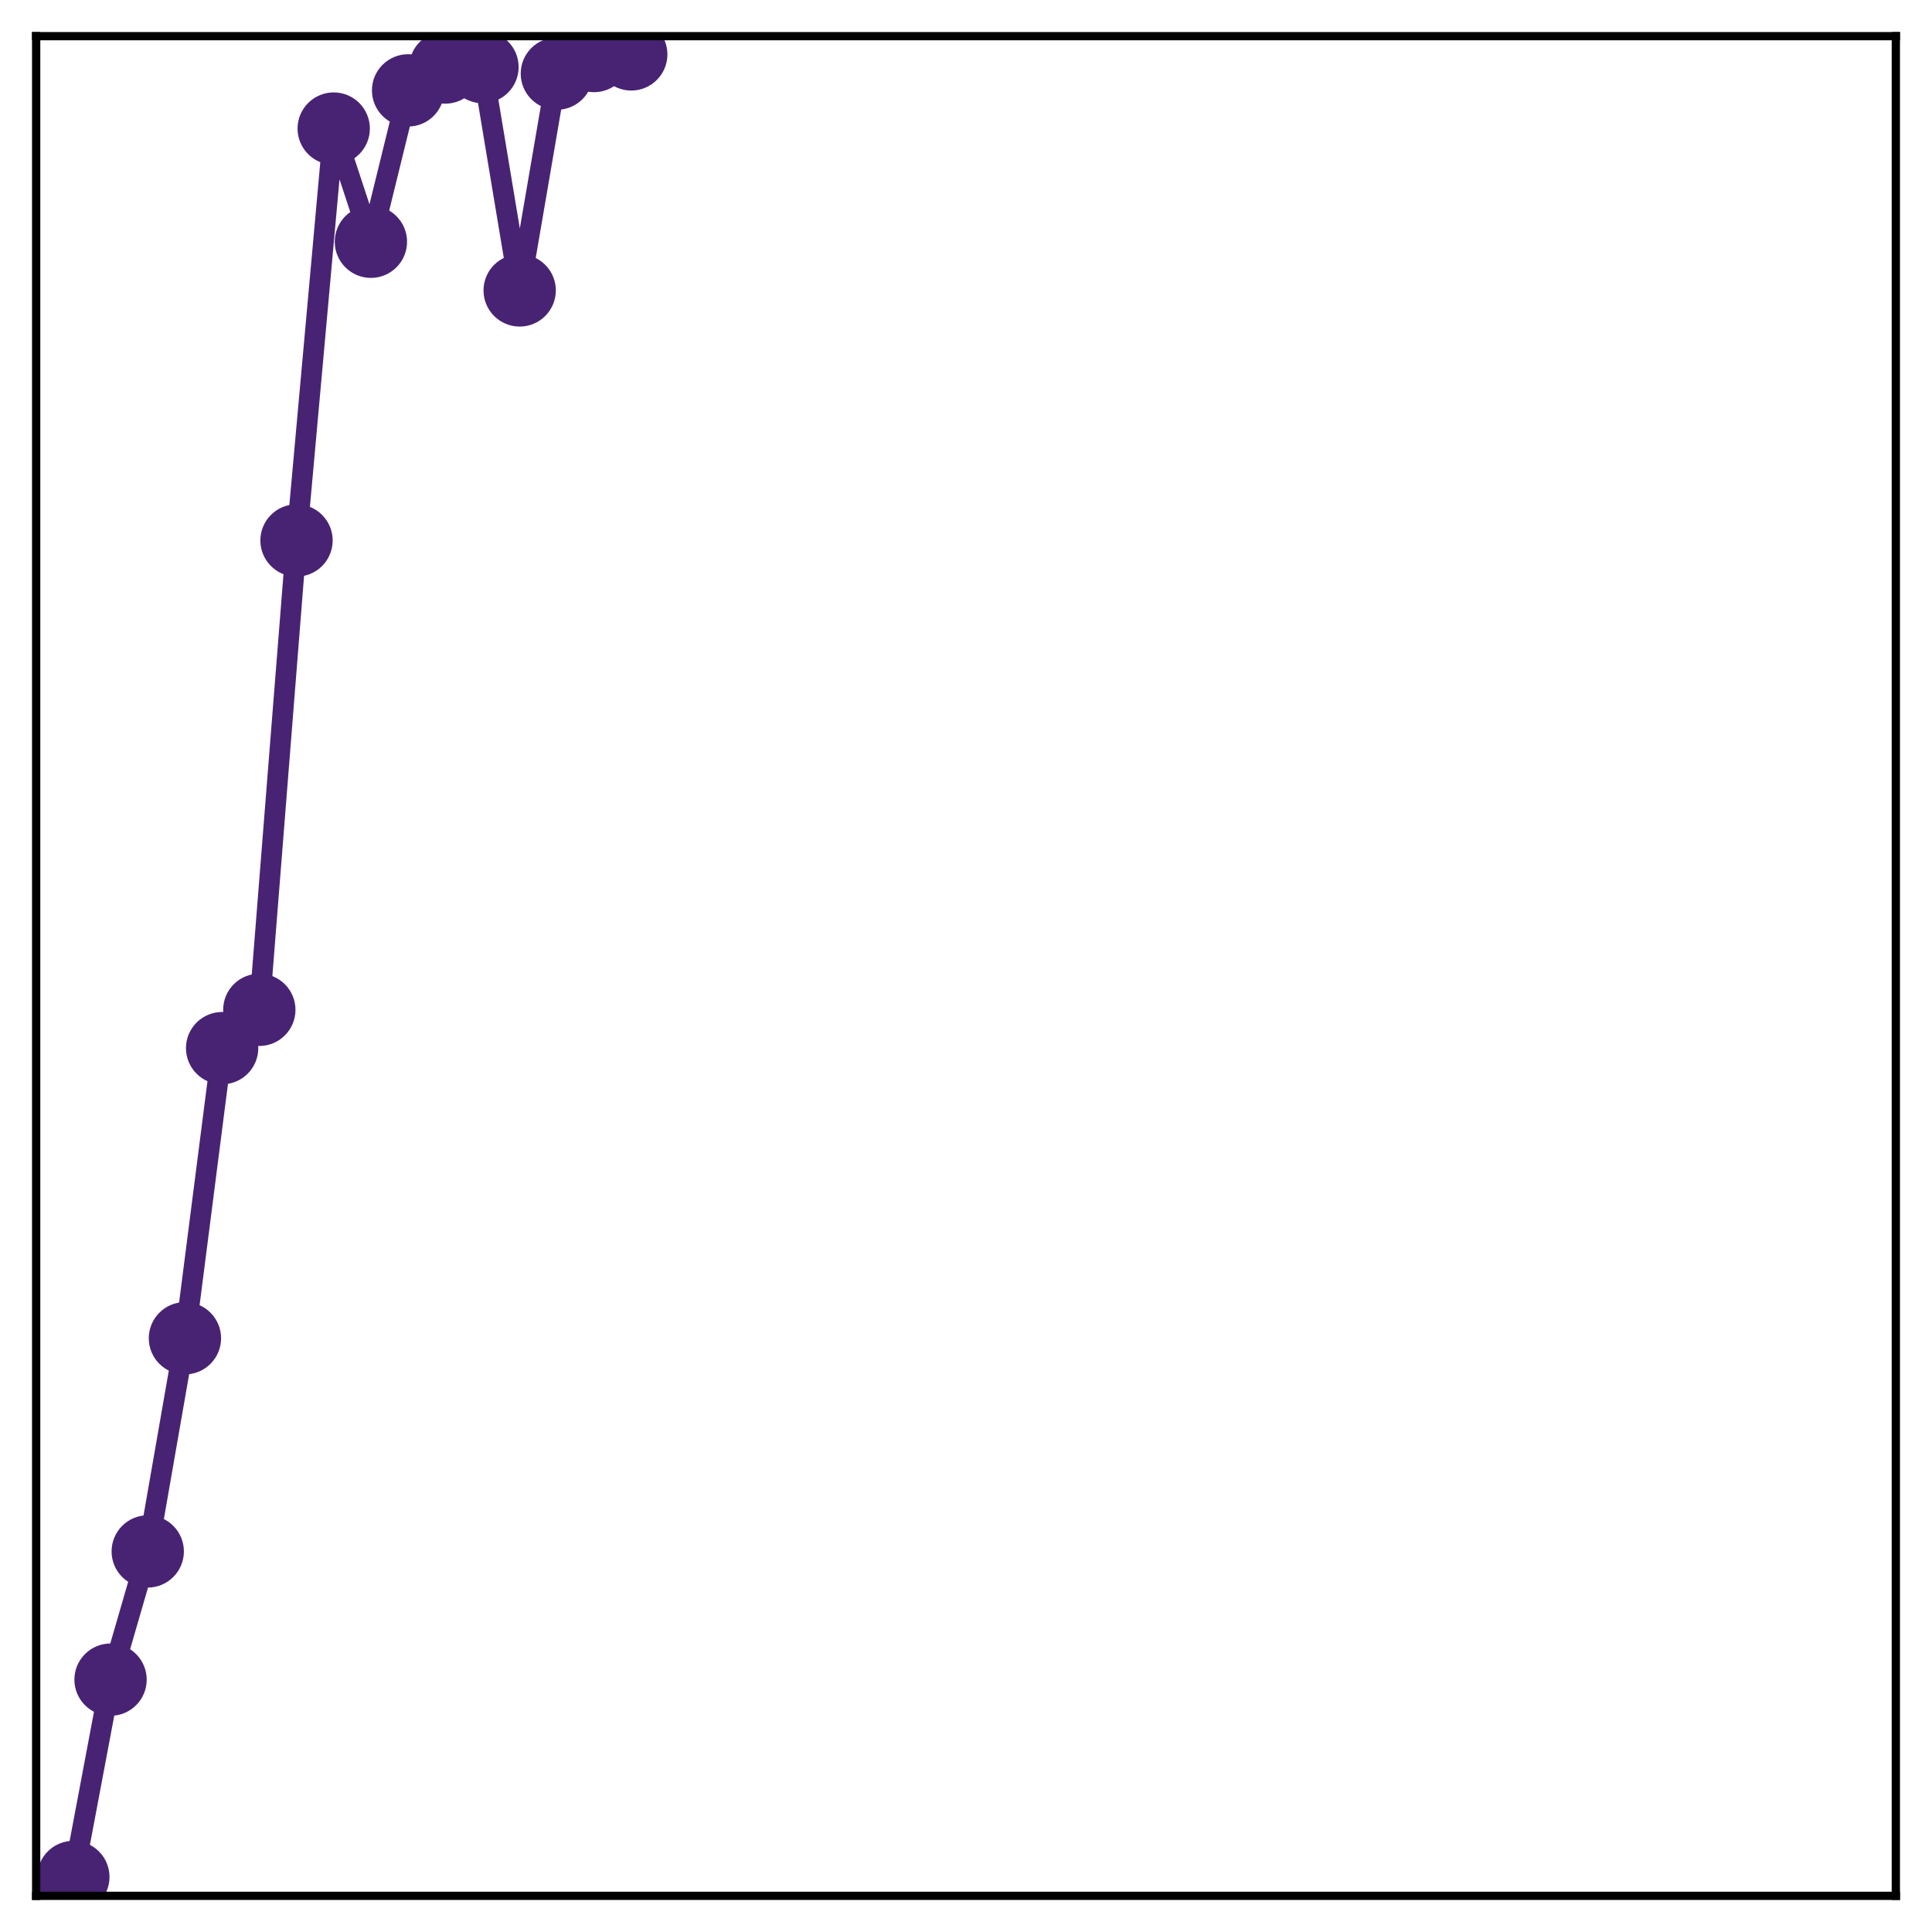 <?xml version="1.0" encoding="utf-8" standalone="no"?>
<!DOCTYPE svg PUBLIC "-//W3C//DTD SVG 1.1//EN"
  "http://www.w3.org/Graphics/SVG/1.1/DTD/svg11.dtd">
<!-- Created with matplotlib (http://matplotlib.org/) -->
<svg height="187pt" version="1.1" viewBox="0 0 187 187" width="187pt" xmlns="http://www.w3.org/2000/svg" xmlns:xlink="http://www.w3.org/1999/xlink">
 <defs>
  <style type="text/css">
*{stroke-linecap:butt;stroke-linejoin:round;}
  </style>
 </defs>
 <g id="figure_1">
  <g id="patch_1">
   <path d="M 0 187 
L 187 187 
L 187 -0 
L 0 -0 
z
" style="fill:#ffffff;"/>
  </g>
  <g id="axes_1">
   <g id="patch_2">
    <path d="M 3.5 183.5 
L 183.5 183.5 
L 183.5 3.5 
L 3.5 3.5 
z
" style="fill:#ffffff;"/>
   </g>
   <g id="matplotlib.axis_1"/>
   <g id="matplotlib.axis_2"/>
   <g id="line2d_1">
    <path clip-path="url(#peafee9bd55)" d="M 7.1 181.674 
L 10.7 162.574 
L 14.3 150.163 
L 17.9 129.531 
L 21.5 101.45 
L 25.1 97.742 
L 28.7 52.312 
L 32.3 12.444 
L 35.9 23.399 
L 39.5 8.748 
L 43.1 6.534 
L 46.7 6.491 
L 50.3 28.11 
L 53.9 7.127 
L 57.5 5.423 
L 61.1 5.265 
" style="fill:none;stroke:#482374;stroke-linecap:square;stroke-width:2;"/>
    <defs>
     <path d="M 0 3 
C 0.796 3 1.559 2.684 2.121 2.121 
C 2.684 1.559 3 0.796 3 0 
C 3 -0.796 2.684 -1.559 2.121 -2.121 
C 1.559 -2.684 0.796 -3 0 -3 
C -0.796 -3 -1.559 -2.684 -2.121 -2.121 
C -2.684 -1.559 -3 -0.796 -3 0 
C -3 0.796 -2.684 1.559 -2.121 2.121 
C -1.559 2.684 -0.796 3 0 3 
z
" id="m515b81d73a" style="stroke:#482374;"/>
    </defs>
    <g clip-path="url(#peafee9bd55)">
     <use style="fill:#482374;stroke:#482374;" x="7.1" xlink:href="#m515b81d73a" y="181.674"/>
     <use style="fill:#482374;stroke:#482374;" x="10.7" xlink:href="#m515b81d73a" y="162.574"/>
     <use style="fill:#482374;stroke:#482374;" x="14.3" xlink:href="#m515b81d73a" y="150.163"/>
     <use style="fill:#482374;stroke:#482374;" x="17.9" xlink:href="#m515b81d73a" y="129.531"/>
     <use style="fill:#482374;stroke:#482374;" x="21.5" xlink:href="#m515b81d73a" y="101.45"/>
     <use style="fill:#482374;stroke:#482374;" x="25.1" xlink:href="#m515b81d73a" y="97.742"/>
     <use style="fill:#482374;stroke:#482374;" x="28.7" xlink:href="#m515b81d73a" y="52.312"/>
     <use style="fill:#482374;stroke:#482374;" x="32.3" xlink:href="#m515b81d73a" y="12.444"/>
     <use style="fill:#482374;stroke:#482374;" x="35.9" xlink:href="#m515b81d73a" y="23.399"/>
     <use style="fill:#482374;stroke:#482374;" x="39.5" xlink:href="#m515b81d73a" y="8.748"/>
     <use style="fill:#482374;stroke:#482374;" x="43.1" xlink:href="#m515b81d73a" y="6.534"/>
     <use style="fill:#482374;stroke:#482374;" x="46.7" xlink:href="#m515b81d73a" y="6.491"/>
     <use style="fill:#482374;stroke:#482374;" x="50.3" xlink:href="#m515b81d73a" y="28.11"/>
     <use style="fill:#482374;stroke:#482374;" x="53.9" xlink:href="#m515b81d73a" y="7.127"/>
     <use style="fill:#482374;stroke:#482374;" x="57.5" xlink:href="#m515b81d73a" y="5.423"/>
     <use style="fill:#482374;stroke:#482374;" x="61.1" xlink:href="#m515b81d73a" y="5.265"/>
    </g>
   </g>
   <g id="patch_3">
    <path d="M 3.5 183.5 
L 3.5 3.5 
" style="fill:none;stroke:#000000;stroke-linecap:square;stroke-linejoin:miter;stroke-width:0.8;"/>
   </g>
   <g id="patch_4">
    <path d="M 183.5 183.5 
L 183.5 3.5 
" style="fill:none;stroke:#000000;stroke-linecap:square;stroke-linejoin:miter;stroke-width:0.8;"/>
   </g>
   <g id="patch_5">
    <path d="M 3.5 183.5 
L 183.5 183.5 
" style="fill:none;stroke:#000000;stroke-linecap:square;stroke-linejoin:miter;stroke-width:0.8;"/>
   </g>
   <g id="patch_6">
    <path d="M 3.5 3.5 
L 183.5 3.5 
" style="fill:none;stroke:#000000;stroke-linecap:square;stroke-linejoin:miter;stroke-width:0.8;"/>
   </g>
  </g>
 </g>
 <defs>
  <clipPath id="peafee9bd55">
   <rect height="180" width="180" x="3.5" y="3.5"/>
  </clipPath>
 </defs>
</svg>
